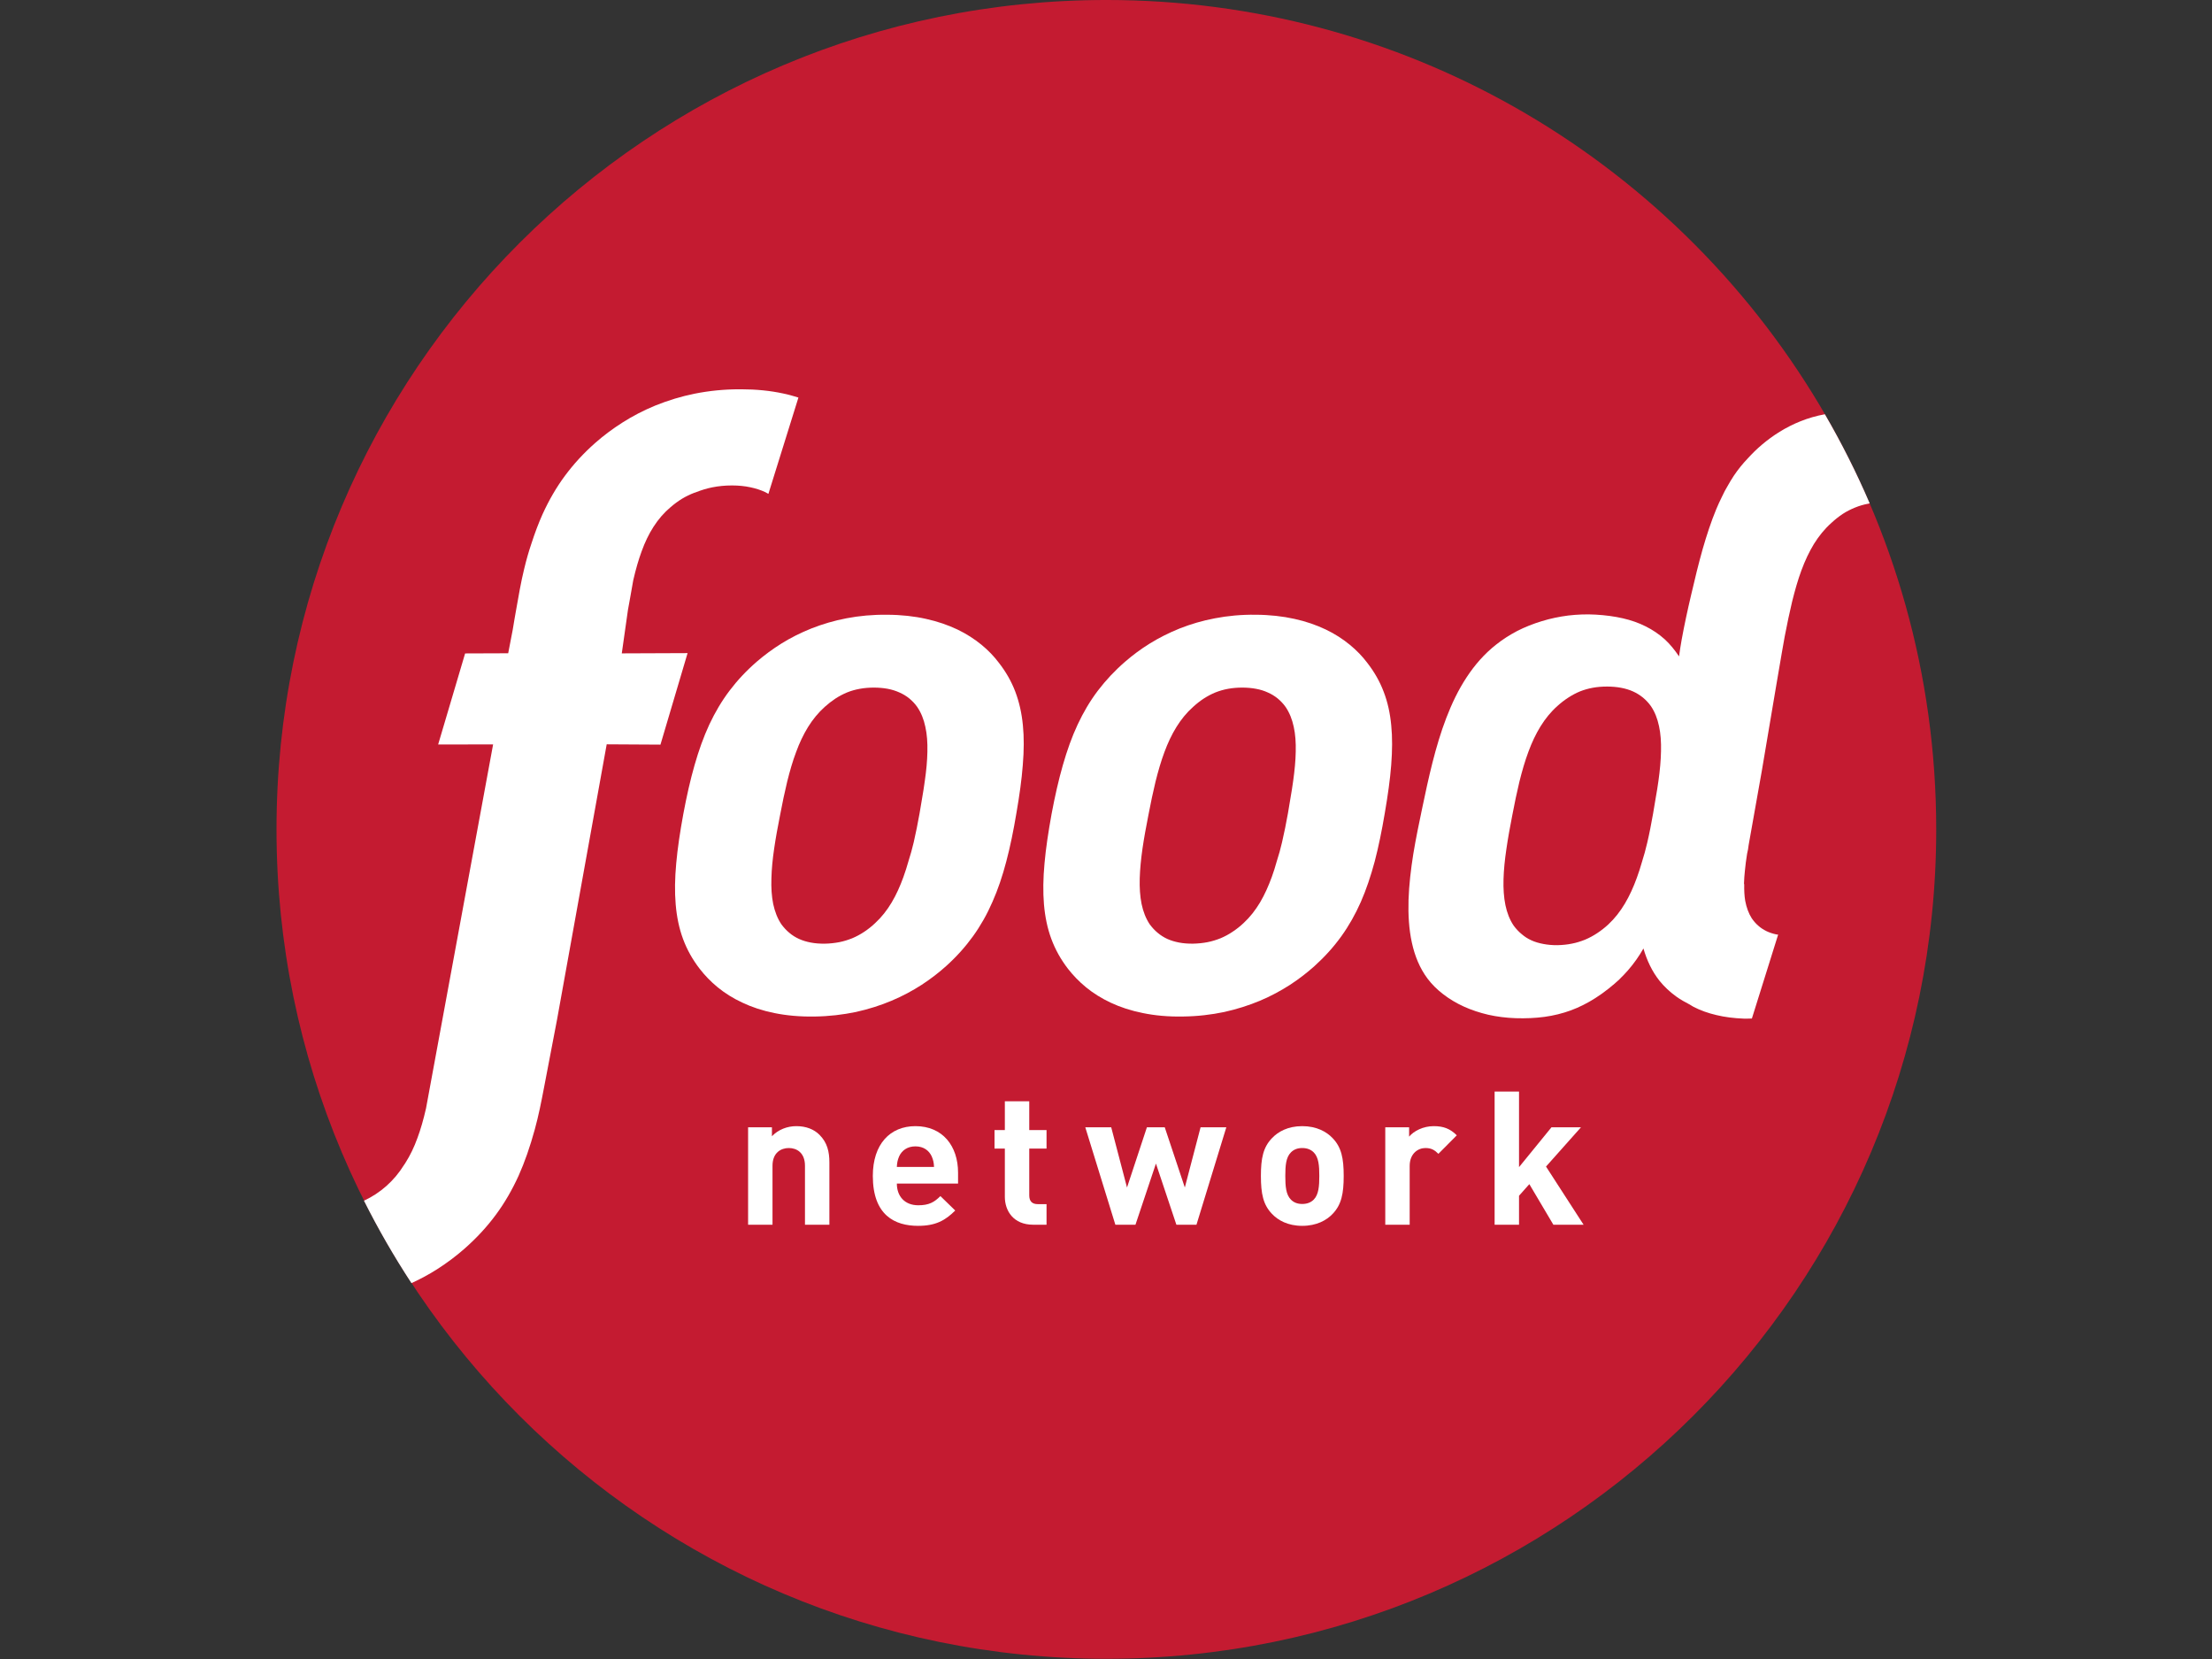 <?xml version="1.0" encoding="UTF-8" standalone="no"?>
<svg
   xmlns:dc="http://purl.org/dc/elements/1.1/"
   xmlns:cc="http://creativecommons.org/ns#"
   xmlns:rdf="http://www.w3.org/1999/02/22-rdf-syntax-ns#"
   xmlns:svg="http://www.w3.org/2000/svg"
   xmlns="http://www.w3.org/2000/svg"
   xmlns:sodipodi="http://sodipodi.sourceforge.net/DTD/sodipodi-0.dtd"
   xmlns:inkscape="http://www.inkscape.org/namespaces/inkscape"
   width="132"
   height="99"
   id="svg2"
   version="1.1"
   inkscape:version="1.0.2 (e86c870879, 2021-01-15, custom)"
   sodipodi:docname="Food_Network.svg">
  <rect width="100%" height="100%" fill="#333333" stroke="none"/>
  <defs
     id="defs4" />
  <sodipodi:namedview
     id="base"
     pagecolor="#ffffff"
     bordercolor="#666666"
     borderopacity="1.0"
     inkscape:pageopacity="0.0"
     inkscape:pageshadow="2"
     inkscape:zoom="0.35355339"
     inkscape:cx="469.04239"
     inkscape:cy="489.75314"
     inkscape:document-units="px"
     inkscape:current-layer="svg2"
     showgrid="false"
     inkscape:window-width="1920"
     inkscape:window-height="1001"
     inkscape:window-x="-9"
     inkscape:window-y="-9"
     inkscape:window-maximized="1"
     fit-margin-top="0"
     fit-margin-left="0"
     fit-margin-right="0"
     fit-margin-bottom="0"
     inkscape:object-paths="true"
     inkscape:document-rotation="0" />
  <g
     inkscape:label="Layer 1"
     id="layer1"
     transform="matrix(0.099,0,0,0.099,133.832,-17.545)">
    <g
       id="g3073"
       transform="matrix(1,0,0,1,-1440.001,-7.6301077e-4)"
       style="display:inline">
      <path
         inkscape:connector-curvature="0"
         transform="matrix(1.002,0,0,0.993,254.833,181.282)"
         style="display:inline;fill:#c41b31;fill-opacity:1;fill-rule:evenodd;stroke:none"
         d="m 998.435,499.368 c 0,278.053 -223.507,503.46 -499.217,503.46 C 223.507,1002.828 0,777.422 0,499.368 0,221.315 223.507,-4.092 499.217,-4.092 c 89.118,0 172.781,23.55 245.206,64.816 151.641,86.401 254.011,250.466 254.011,438.644 z"
         id="path3091"
         sodipodi:nodetypes="ssssss" />
      <path
         style="display:inline;fill:#ffffff;fill-opacity:1;fill-rule:evenodd;stroke:none"
         d="m 278.938,234.656 c -9.105,0 -18.166,0.902 -26.938,2.656 -7.988,1.611 -15.94,4.021 -23.625,7.125 -7.09,2.917 -13.787,6.397 -19.969,10.344 -5.837,3.717 -11.332,7.824 -16.344,12.25 -6.965,6.154 -12.945,12.659 -18.312,19.906 -5.096,6.917 -9.47,14.435 -13.375,23 -2.443,5.445 -4.682,11.369 -6.844,18.094 -1.514,4.469 -2.913,9.316 -4.312,15.188 -1.754,7.05 -3.507,17.003 -5.031,25.781 l -0.812,4.656 c -0.355,1.989 -0.645,3.897 -0.969,5.844 l -2.75,14.281 -25.969,0.094 -16.25,54.875 33.125,-0.031 c -2.276,12.319 -40.208,218.233 -40.438,219.375 -1.566,6.879 -3.256,12.709 -5.156,17.812 -2.005,5.595 -4.409,10.555 -7.312,15.125 -0.167,0.239 -0.301,0.469 -0.469,0.719 l -0.312,0.438 c -5.924,9.624 -14.362,17.021 -24.156,21.562 8.598,17.155 18.181,33.729 28.625,49.688 5.438,-2.487 10.642,-5.296 15.562,-8.438 5.848,-3.727 11.446,-7.93 16.656,-12.531 7.121,-6.304 13.258,-12.938 18.688,-20.281 5.252,-7.114 9.698,-14.782 13.656,-23.438 3.717,-8.293 6.9,-17.467 9.781,-27.969 2.287,-8.341 3.871,-16.292 5.688,-25.844 l 7.719,-40.312 29.938,-165.969 32.406,0.188 16.344,-55.156 -39.656,0.156 3.719,-26.219 c 0.146,-0.688 0.728,-3.973 1.375,-7.594 0.773,-4.432 1.624,-9.461 1.812,-10.25 1.556,-6.784 3.224,-12.498 5.062,-17.469 1.984,-5.509 4.306,-10.334 7.156,-14.781 3.007,-4.666 6.386,-8.553 10.312,-11.844 2.13,-1.845 4.432,-3.533 6.781,-5 2.485,-1.483 4.921,-2.676 7.438,-3.625 0.167,-0.075 0.354,-0.119 0.531,-0.156 L 252.75,296.75 c 3.373,-1.355 6.637,-2.333 9.969,-3 3.77,-0.747 7.667,-1.125 11.656,-1.125 h 0.375 c 3.832,0 7.492,0.374 10.844,1.094 3.237,0.672 6.275,1.642 9.031,2.938 0.387,0.176 0.759,0.401 1.125,0.625 l 0.75,0.406 18.094,-58.031 -0.438,-0.156 c -2.757,-0.821 -5.649,-1.699 -8.75,-2.312 -7.811,-1.685 -16.301,-2.531 -25.312,-2.531 z"
         transform="matrix(1,0,0,1,254.833,177.219)"
         id="path3016"
         inkscape:connector-curvature="0" />
      <g
         transform="matrix(0.535,0,0,-0.533,254.833,1177.488)"
         id="g3010"
         style="display:inline">
        <g
           id="g3033">
          <path
             style="fill:#ffffff;fill-opacity:1;fill-rule:evenodd;stroke:none"
             d="m 435,115.281 c -9.613,1.749 -16.952,7.271 -21.562,12.375 -1.446,1.514 -2.764,3.145 -3.969,4.938 -0.643,0.98 -1.265,2.01 -1.844,3.062 -0.277,0.466 -0.514,0.887 -0.719,1.281 -0.055,0.097 -0.101,0.21 -0.156,0.312 -0.322,0.623 -0.543,1.09 -0.688,1.406 -0.546,1.122 -1.076,2.246 -1.562,3.438 -1.426,3.459 -2.668,7.258 -3.812,11.25 -1.117,3.995 -2.165,8.253 -3.188,12.719 -1.037,4.404 -1.947,8.657 -2.688,12.719 -0.292,1.628 -0.536,3.225 -0.75,4.781 -1.197,-1.808 -2.515,-3.427 -3.969,-4.781 -1.636,-1.484 -3.441,-2.708 -5.406,-3.688 -1.977,-1.002 -4.116,-1.75 -6.438,-2.281 -2.319,-0.536 -4.874,-0.872 -7.562,-1.031 -2.616,-0.152 -5.199,-0.049 -7.75,0.25 -2.548,0.329 -5.036,0.848 -7.438,1.594 -2.401,0.731 -4.708,1.643 -6.875,2.75 -2.144,1.132 -4.166,2.424 -5.969,3.875 -3.282,2.588 -5.997,5.725 -8.281,9.219 -2.294,3.496 -4.129,7.332 -5.688,11.406 -1.563,4.072 -2.814,8.355 -3.906,12.656 -1.08,4.286 -2.007,8.634 -2.875,12.812 -0.878,4.203 -1.784,8.552 -2.5,12.906 -0.693,4.378 -1.202,8.741 -1.344,12.969 -0.122,4.236 0.115,8.327 0.938,12.062 0.813,3.77 2.214,7.207 4.406,10.156 1.204,1.613 2.696,3.089 4.406,4.406 1.711,1.319 3.644,2.496 5.781,3.469 2.11,0.97 4.441,1.739 6.875,2.312 2.436,0.551 4.993,0.873 7.656,0.969 2.9,0.093 5.585,-0.028 8.156,-0.375 2.561,-0.354 4.992,-0.954 7.344,-1.812 2.354,-0.873 4.647,-2.022 6.906,-3.469 1.252,-0.798 2.498,-1.682 3.75,-2.688 0.429,-0.326 0.862,-0.701 1.281,-1.062 0.02,-0.015 0.043,-0.017 0.062,-0.031 0.394,-0.342 0.794,-0.693 1.188,-1.062 0.162,-0.142 0.297,-0.264 0.469,-0.406 l 0.094,-0.125 c 0.808,-0.778 1.581,-1.599 2.344,-2.469 1.726,-1.987 3.157,-4.061 4.344,-6.156 0.965,3.357 2.41,6.45 4.5,9.094 1.297,1.623 2.89,3.136 4.688,4.438 1.184,0.858 2.511,1.609 3.875,2.312 0.357,0.209 0.665,0.433 1.031,0.625 1.947,1.012 4.085,1.767 6.406,2.312 2.339,0.567 4.907,0.893 7.688,1 0.775,0.018 1.523,-0.011 2.281,-0.031 l 7.375,-23.656 c -0.17,-0.033 -0.354,-0.022 -0.531,-0.062 -1.002,-0.219 -1.923,-0.519 -2.781,-0.938 -0.833,-0.419 -1.613,-0.918 -2.281,-1.531 -0.691,-0.593 -1.271,-1.289 -1.812,-2.062 -0.908,-1.421 -1.492,-3.09 -1.844,-4.938 -0.242,-1.416 -0.306,-2.972 -0.281,-4.594 -0.025,-0.088 -0.043,-0.189 -0.062,-0.281 0,0 0.054,-1.23 0.094,-1.844 0.02,-0.458 0.069,-1.049 0.156,-1.75 0.152,-1.558 0.348,-3.168 0.625,-4.844 0.067,-0.37 0.183,-0.771 0.25,-1.156 0.127,-0.784 0.188,-1.312 0.188,-1.312 0,0 3.678,-20.844 3.688,-20.844 2.693,-16.066 6.029,-35.873 6.438,-37.938 0.658,-3.469 1.358,-6.773 2.094,-9.875 0.773,-3.107 1.596,-6.052 2.594,-8.75 1,-2.723 2.165,-5.215 3.531,-7.469 1.394,-2.242 2.999,-4.237 4.906,-5.938 1.022,-0.945 2.105,-1.816 3.188,-2.531 1.1,-0.716 2.248,-1.295 3.438,-1.781 1.182,-0.484 2.407,-0.857 3.719,-1.094 l 0.406,-0.094 c -3.702,-8.652 -7.917,-17.049 -12.594,-25.125 -0.01,0.002 -0.021,-0.002 -0.031,0 z m -61.156,76.781 c 1.401,0.01 2.689,0.117 3.906,0.344 1.214,0.229 2.348,0.565 3.375,1.031 1.007,0.449 1.948,1.045 2.781,1.719 0.828,0.691 1.57,1.47 2.219,2.375 1.13,1.641 1.861,3.546 2.312,5.688 0.469,2.12 0.625,4.51 0.562,7.094 -0.05,2.591 -0.3,5.367 -0.719,8.344 -0.214,1.583 -0.482,3.21 -0.781,4.875 -0.209,1.398 -0.464,2.847 -0.719,4.312 -0.511,2.888 -1.033,5.647 -1.656,8.281 -0.426,1.875 -0.925,3.651 -1.469,5.375 -0.444,1.544 -0.911,3.047 -1.438,4.469 -0.958,2.649 -2.056,5.096 -3.375,7.312 -1.307,2.193 -2.817,4.158 -4.625,5.844 -0.987,0.935 -2.053,1.753 -3.125,2.469 -1.09,0.731 -2.237,1.347 -3.406,1.844 -1.192,0.476 -2.43,0.883 -3.719,1.125 -1.282,0.27 -2.656,0.402 -4.062,0.438 -1.431,0.015 -2.754,-0.109 -3.969,-0.344 -1.217,-0.229 -2.343,-0.552 -3.375,-1.031 -1.01,-0.456 -1.906,-1.04 -2.719,-1.75 -0.848,-0.69 -1.589,-1.494 -2.25,-2.406 -1.112,-1.656 -1.859,-3.599 -2.312,-5.781 -0.449,-2.196 -0.609,-4.653 -0.531,-7.312 0.072,-2.654 0.366,-5.527 0.812,-8.531 0.434,-3.029 1.013,-6.212 1.656,-9.5 0.633,-3.327 1.284,-6.493 2,-9.469 0.741,-2.987 1.566,-5.847 2.531,-8.438 0.963,-2.621 2.072,-4.994 3.406,-7.156 1.329,-2.149 2.888,-4.088 4.719,-5.719 0.995,-0.913 2.02,-1.694 3.062,-2.375 1.062,-0.688 2.142,-1.281 3.281,-1.75 1.145,-0.451 2.332,-0.802 3.594,-1.031 1.279,-0.237 2.615,-0.344 4.031,-0.344 z"
             id="path3025"
             transform="matrix(4.01,0,0,-4.01,-6.4164971e-4,1870.42)"
             inkscape:connector-curvature="0" />
          <path
             inkscape:connector-curvature="0"
             id="path24"
             style="fill:#ffffff;fill-opacity:1;fill-rule:nonzero;stroke:none"
             d="m 1148.34,1026.57 c -0.18,-10.25 -1.25,-21.29 -2.89,-33.105 -0.86,-6.309 -1.89,-12.813 -3.05,-19.453 -0.86,-5.528 -1.85,-11.211 -2.83,-17.051 -2.07,-11.461 -4.22,-22.465 -6.68,-32.895 -1.72,-7.461 -3.67,-14.511 -5.9,-21.347 -1.7,-6.153 -3.53,-12.09 -5.6,-17.754 -3.83,-10.488 -8.13,-20.215 -13.36,-29.024 -5.2,-8.691 -11.25,-16.48 -18.46,-23.179 -3.94,-3.731 -8.1,-7.012 -12.4,-9.832 -4.26,-2.91 -8.81,-5.348 -13.46,-7.321 -4.72,-1.879 -9.61,-3.437 -14.78,-4.449 -5.1,-1 -10.53,-1.551 -16.12,-1.68 -5.7,-0.082 -10.97,0.329 -15.84,1.25 -4.78,0.911 -9.22,2.258 -13.32,4.102 -3.982,1.848 -7.634,4.18 -10.916,6.969 -3.339,2.738 -6.23,6 -8.886,9.551 -4.395,6.597 -7.383,14.339 -9.18,22.988 -1.777,8.789 -2.383,18.476 -2.09,29.004 0.313,10.547 1.426,21.972 3.145,33.906 1.738,11.992 4.082,24.648 6.64,37.699 2.52,13.262 5.137,25.821 7.989,37.656 2.949,11.875 6.191,23.125 10.018,33.435 3.81,10.39 8.26,19.87 13.56,28.46 5.29,8.54 11.4,16.13 18.69,22.66 3.94,3.61 7.97,6.81 12.17,9.55 4.16,2.69 8.53,5.02 13.04,6.88 4.51,1.79 9.32,3.2 14.28,4.09 5.1,0.95 10.37,1.37 15.98,1.39 5.56,-0.02 10.74,-0.47 15.56,-1.39 4.81,-0.89 9.26,-2.26 13.32,-4.18 4.01,-1.75 7.78,-4.08 11.04,-6.75 3.3,-2.76 6.27,-5.84 8.81,-9.46 4.47,-6.5 7.46,-14.08 9.26,-22.56 1.87,-8.41 2.51,-17.89 2.26,-28.16 z m 99.08,67.79 c -4.41,11.68 -10.52,22.46 -18.53,32.78 -5.35,7.15 -11.9,14 -19.63,20.37 -7.77,6.4 -16.8,12.34 -27.15,17.28 -10.35,4.92 -22.05,9.12 -35.23,11.98 -13.11,2.94 -27.72,4.61 -43.79,4.7 -16.25,0.2 -31.43,-1.27 -45.71,-4.02 -14.22,-2.66 -27.48,-6.66 -39.66,-11.47 -12.17,-4.92 -23.384,-10.6 -33.657,-16.97 -10.235,-6.33 -19.375,-13.24 -27.579,-20.33 -11.972,-10.37 -22.148,-21.33 -31.074,-33.07 -8.887,-11.81 -16.328,-24.47 -22.812,-38.4 -6.485,-13.92 -11.856,-29.06 -16.641,-45.82 -4.766,-16.656 -8.906,-34.976 -12.695,-55.191 -3.692,-20.414 -6.465,-38.832 -7.969,-55.863 -1.563,-16.895 -1.797,-32.285 -0.625,-46.484 1.23,-14.122 3.887,-27.051 8.34,-39.102 4.492,-12.09 10.644,-23.199 18.828,-33.828 5.644,-7.223 12.344,-14.313 20.293,-20.84 7.949,-6.523 17.226,-12.422 27.812,-17.383 10.586,-4.98 22.598,-8.988 36.133,-11.699 13.438,-2.77 28.396,-4.219 45.016,-3.91 16.55,0.18 32.11,2.051 46.63,5.101 14.45,3.219 27.81,7.5 40.25,12.719 12.34,5.211 23.65,11.379 33.87,17.981 10.23,6.699 19.39,13.828 27.56,21.179 11.73,10.621 21.75,21.828 30.37,33.84 8.55,11.961 15.72,24.75 21.89,38.719 6.11,13.98 11.19,29.176 15.65,45.816 4.33,16.621 8.04,34.825 11.4,54.868 3.4,19.843 5.92,37.753 7.19,54.217 1.27,16.41 1.39,31.31 0.02,44.98 -1.29,13.71 -4.02,26.15 -8.5,37.85" />
          <path
             inkscape:connector-curvature="0"
             id="path30"
             style="fill:#ffffff;fill-opacity:1;fill-rule:nonzero;stroke:none"
             d="m 733.34,1026.57 c -0.176,-10.23 -1.211,-21.31 -2.93,-33.105 -0.82,-6.367 -1.875,-12.891 -3.047,-19.61 -0.859,-5.449 -1.797,-11.113 -2.832,-16.914 -2.07,-11.441 -4.179,-22.445 -6.621,-32.875 -1.699,-7.363 -3.691,-14.316 -5.84,-21.113 -1.757,-6.191 -3.613,-12.246 -5.722,-18.008 -3.77,-10.488 -8.106,-20.195 -13.34,-29.004 -5.215,-8.75 -11.27,-16.5 -18.477,-23.16 -3.906,-3.75 -8.086,-7.031 -12.343,-9.871 -4.297,-2.89 -8.809,-5.328 -13.477,-7.301 -4.727,-1.898 -9.648,-3.461 -14.766,-4.468 -5.156,-0.961 -10.566,-1.59 -16.152,-1.68 -5.684,-0.063 -10.977,0.328 -15.801,1.269 -4.824,0.899 -9.238,2.258 -13.301,4.102 -4.043,1.848 -7.753,4.18 -10.957,6.969 -3.339,2.738 -6.25,6 -8.886,9.551 -4.434,6.597 -7.364,14.339 -9.239,23.007 -1.757,8.77 -2.363,18.457 -2.011,28.965 0.254,10.567 1.367,21.953 3.144,33.946 1.719,11.953 4.063,24.609 6.641,37.679 2.5,13.242 5.117,25.821 7.969,37.656 2.929,11.895 6.171,23.165 10.039,33.435 3.75,10.41 8.242,19.87 13.496,28.46 5.293,8.54 11.484,16.13 18.711,22.68 3.984,3.59 8.047,6.75 12.207,9.51 4.179,2.71 8.496,5 13.047,6.9 4.511,1.83 9.316,3.2 14.257,4.09 5.079,0.95 10.352,1.37 15.996,1.39 5.567,-0.04 10.762,-0.48 15.547,-1.37 4.786,-0.95 9.239,-2.32 13.282,-4.2 4.062,-1.77 7.812,-4.08 11.074,-6.75 3.281,-2.76 6.269,-5.84 8.808,-9.46 4.434,-6.52 7.461,-14.08 9.219,-22.56 1.875,-8.41 2.559,-17.89 2.305,-28.16 z m 99.082,67.79 c -4.434,11.7 -10.547,22.46 -18.555,32.78 -5.371,7.15 -11.855,14 -19.609,20.39 -7.774,6.36 -16.797,12.28 -27.149,17.26 -10.371,4.92 -22.05,9.07 -35.254,11.96 -13.085,2.96 -27.695,4.63 -43.808,4.7 -16.192,0.22 -31.426,-1.25 -45.645,-3.96 -14.218,-2.7 -27.461,-6.7 -39.668,-11.51 -12.246,-4.92 -23.457,-10.6 -33.671,-16.97 -10.176,-6.37 -19.415,-13.28 -27.598,-20.33 -11.953,-10.37 -22.149,-21.3 -31.016,-33.07 -8.867,-11.77 -16.328,-24.47 -22.832,-38.36 -6.426,-13.96 -11.836,-29.08 -16.601,-45.86 -4.766,-16.656 -8.887,-34.976 -12.657,-55.21 -3.73,-20.414 -6.484,-38.813 -8.007,-55.864 -1.543,-16.875 -1.817,-32.265 -0.606,-46.386 1.192,-14.2 3.867,-27.129 8.301,-39.18 4.453,-12.07 10.644,-23.199 18.848,-33.828 5.585,-7.242 12.304,-14.332 20.293,-20.883 7.968,-6.48 17.148,-12.379 27.773,-17.277 10.547,-5.063 22.617,-9.063 36.074,-11.782 13.457,-2.75 28.438,-4.16 45.039,-3.91 16.543,0.2 32.129,2.11 46.641,5.121 14.433,3.219 27.812,7.481 40.215,12.739 12.383,5.191 23.672,11.359 33.886,17.949 10.254,6.711 19.414,13.82 27.579,21.191 11.738,10.602 21.738,21.828 30.371,33.821 8.554,11.941 15.781,24.75 21.855,38.789 6.172,13.929 11.289,29.125 15.625,45.765 4.375,16.602 8.106,34.825 11.426,54.828 3.437,19.883 5.918,37.793 7.168,54.237 1.348,16.43 1.465,31.35 0.098,45 -1.329,13.69 -4.102,26.13 -8.516,37.85" />
        </g>
      </g>
      <g
         transform="matrix(0.535,0,0,-0.533,254.833,1177.488)"
         id="g3016"
         style="display:inline">
        <path
           d="m 595.41,491.629 v 66.641 c 0,15 -9.492,20.089 -18.183,20.089 -8.672,0 -18.399,-5.089 -18.399,-20.089 v -66.641 h -27.5 V 601.82 h 26.856 v -10.14 c 7.207,7.621 17.363,11.429 27.519,11.429 10.996,0 19.863,-3.589 26.016,-9.75 8.867,-8.879 11.191,-19.23 11.191,-31.289 v -70.441 h -27.5"
           style="fill:#ffffff;fill-opacity:1;fill-rule:nonzero;stroke:none"
           id="path34"
           inkscape:connector-curvature="0" />
        <path
           d="m 738.242,568.832 c -2.969,6.559 -9.062,11.406 -18.398,11.406 -9.278,0 -15.43,-4.847 -18.379,-11.406 -1.68,-4.043 -2.324,-6.992 -2.539,-11.832 h 41.894 c -0.215,4.84 -0.859,7.789 -2.578,11.832 z m -39.316,-30.684 c 0,-14.136 8.672,-24.527 24.14,-24.527 12.032,0 17.95,3.399 24.922,10.391 l 16.7,-16.313 c -11.192,-11.211 -21.973,-17.34 -41.875,-17.34 -26.016,0 -50.958,11.852 -50.958,56.461 0,35.961 19.454,56.289 47.989,56.289 30.683,0 48.047,-22.418 48.047,-52.679 v -12.282 h -68.965"
           style="fill:#ffffff;fill-opacity:1;fill-rule:nonzero;stroke:none"
           id="path36"
           inkscape:connector-curvature="0" />
        <path
           d="m 852.539,491.629 c -22.402,0 -31.934,15.851 -31.934,31.519 v 54.571 h -11.621 v 20.941 h 11.621 v 32.57 h 27.5 v -32.57 h 19.473 v -20.941 h -19.473 v -52.891 c 0,-6.348 2.969,-9.918 9.532,-9.918 h 9.941 v -23.281 h -15.039"
           style="fill:#ffffff;fill-opacity:1;fill-rule:nonzero;stroke:none"
           id="path38"
           inkscape:connector-curvature="0" />
        <path
           d="m 1036.5,491.629 h -22.63 l -23.03,69.172 -23.067,-69.172 H 945.117 L 911.23,601.82 h 29.219 l 17.793,-68.109 22.422,68.109 h 20.096 l 22.62,-68.109 17.75,68.109 h 29.01 L 1036.5,491.629"
           style="fill:#ffffff;fill-opacity:1;fill-rule:nonzero;stroke:none"
           id="path40"
           inkscape:connector-curvature="0" />
        <path
           d="m 1168.56,573.48 c -3.19,3.161 -7.41,4.879 -12.9,4.879 -5.48,0 -9.53,-1.718 -12.69,-4.879 -5.74,-5.718 -6.37,-15.21 -6.37,-26.66 0,-11.41 0.63,-21.129 6.37,-26.859 3.16,-3.16 7.21,-4.859 12.69,-4.859 5.49,0 9.71,1.699 12.9,4.859 5.68,5.73 6.34,15.449 6.34,26.859 0,11.45 -0.66,20.942 -6.34,26.66 z m 21.34,-69.609 c -6.75,-7.172 -17.99,-13.512 -34.24,-13.512 -16.3,0 -27.28,6.34 -34.06,13.512 -9.96,10.41 -12.5,22.867 -12.5,42.949 0,19.879 2.54,32.379 12.5,42.731 6.78,7.187 17.76,13.558 34.06,13.558 16.25,0 27.49,-6.371 34.24,-13.558 9.94,-10.352 12.48,-22.852 12.48,-42.731 0,-20.082 -2.54,-32.539 -12.48,-42.949"
           style="fill:#ffffff;fill-opacity:1;fill-rule:nonzero;stroke:none"
           id="path42"
           inkscape:connector-curvature="0" />
        <path
           d="m 1309.08,571.801 c -4.25,4.219 -7.83,6.558 -14.61,6.558 -8.47,0 -17.75,-6.339 -17.75,-20.308 v -66.422 h -27.5 V 601.82 h 26.86 v -10.57 c 5.29,6.352 15.85,11.859 27.71,11.859 10.82,0 18.4,-2.75 26,-10.371 l -20.71,-20.937"
           style="fill:#ffffff;fill-opacity:1;fill-rule:nonzero;stroke:none"
           id="path44"
           inkscape:connector-curvature="0" />
        <path
           d="m 1438.61,491.629 -27.07,45.891 -11.62,-13.122 v -32.769 h -27.5 v 150.582 h 27.5 v -85.449 l 36.57,45.058 h 33.24 l -39.4,-44.41 42.33,-65.781 h -34.05"
           style="fill:#ffffff;fill-opacity:1;fill-rule:nonzero;stroke:none"
           id="path46"
           inkscape:connector-curvature="0" />
      </g>
    </g>
  </g>
</svg>
